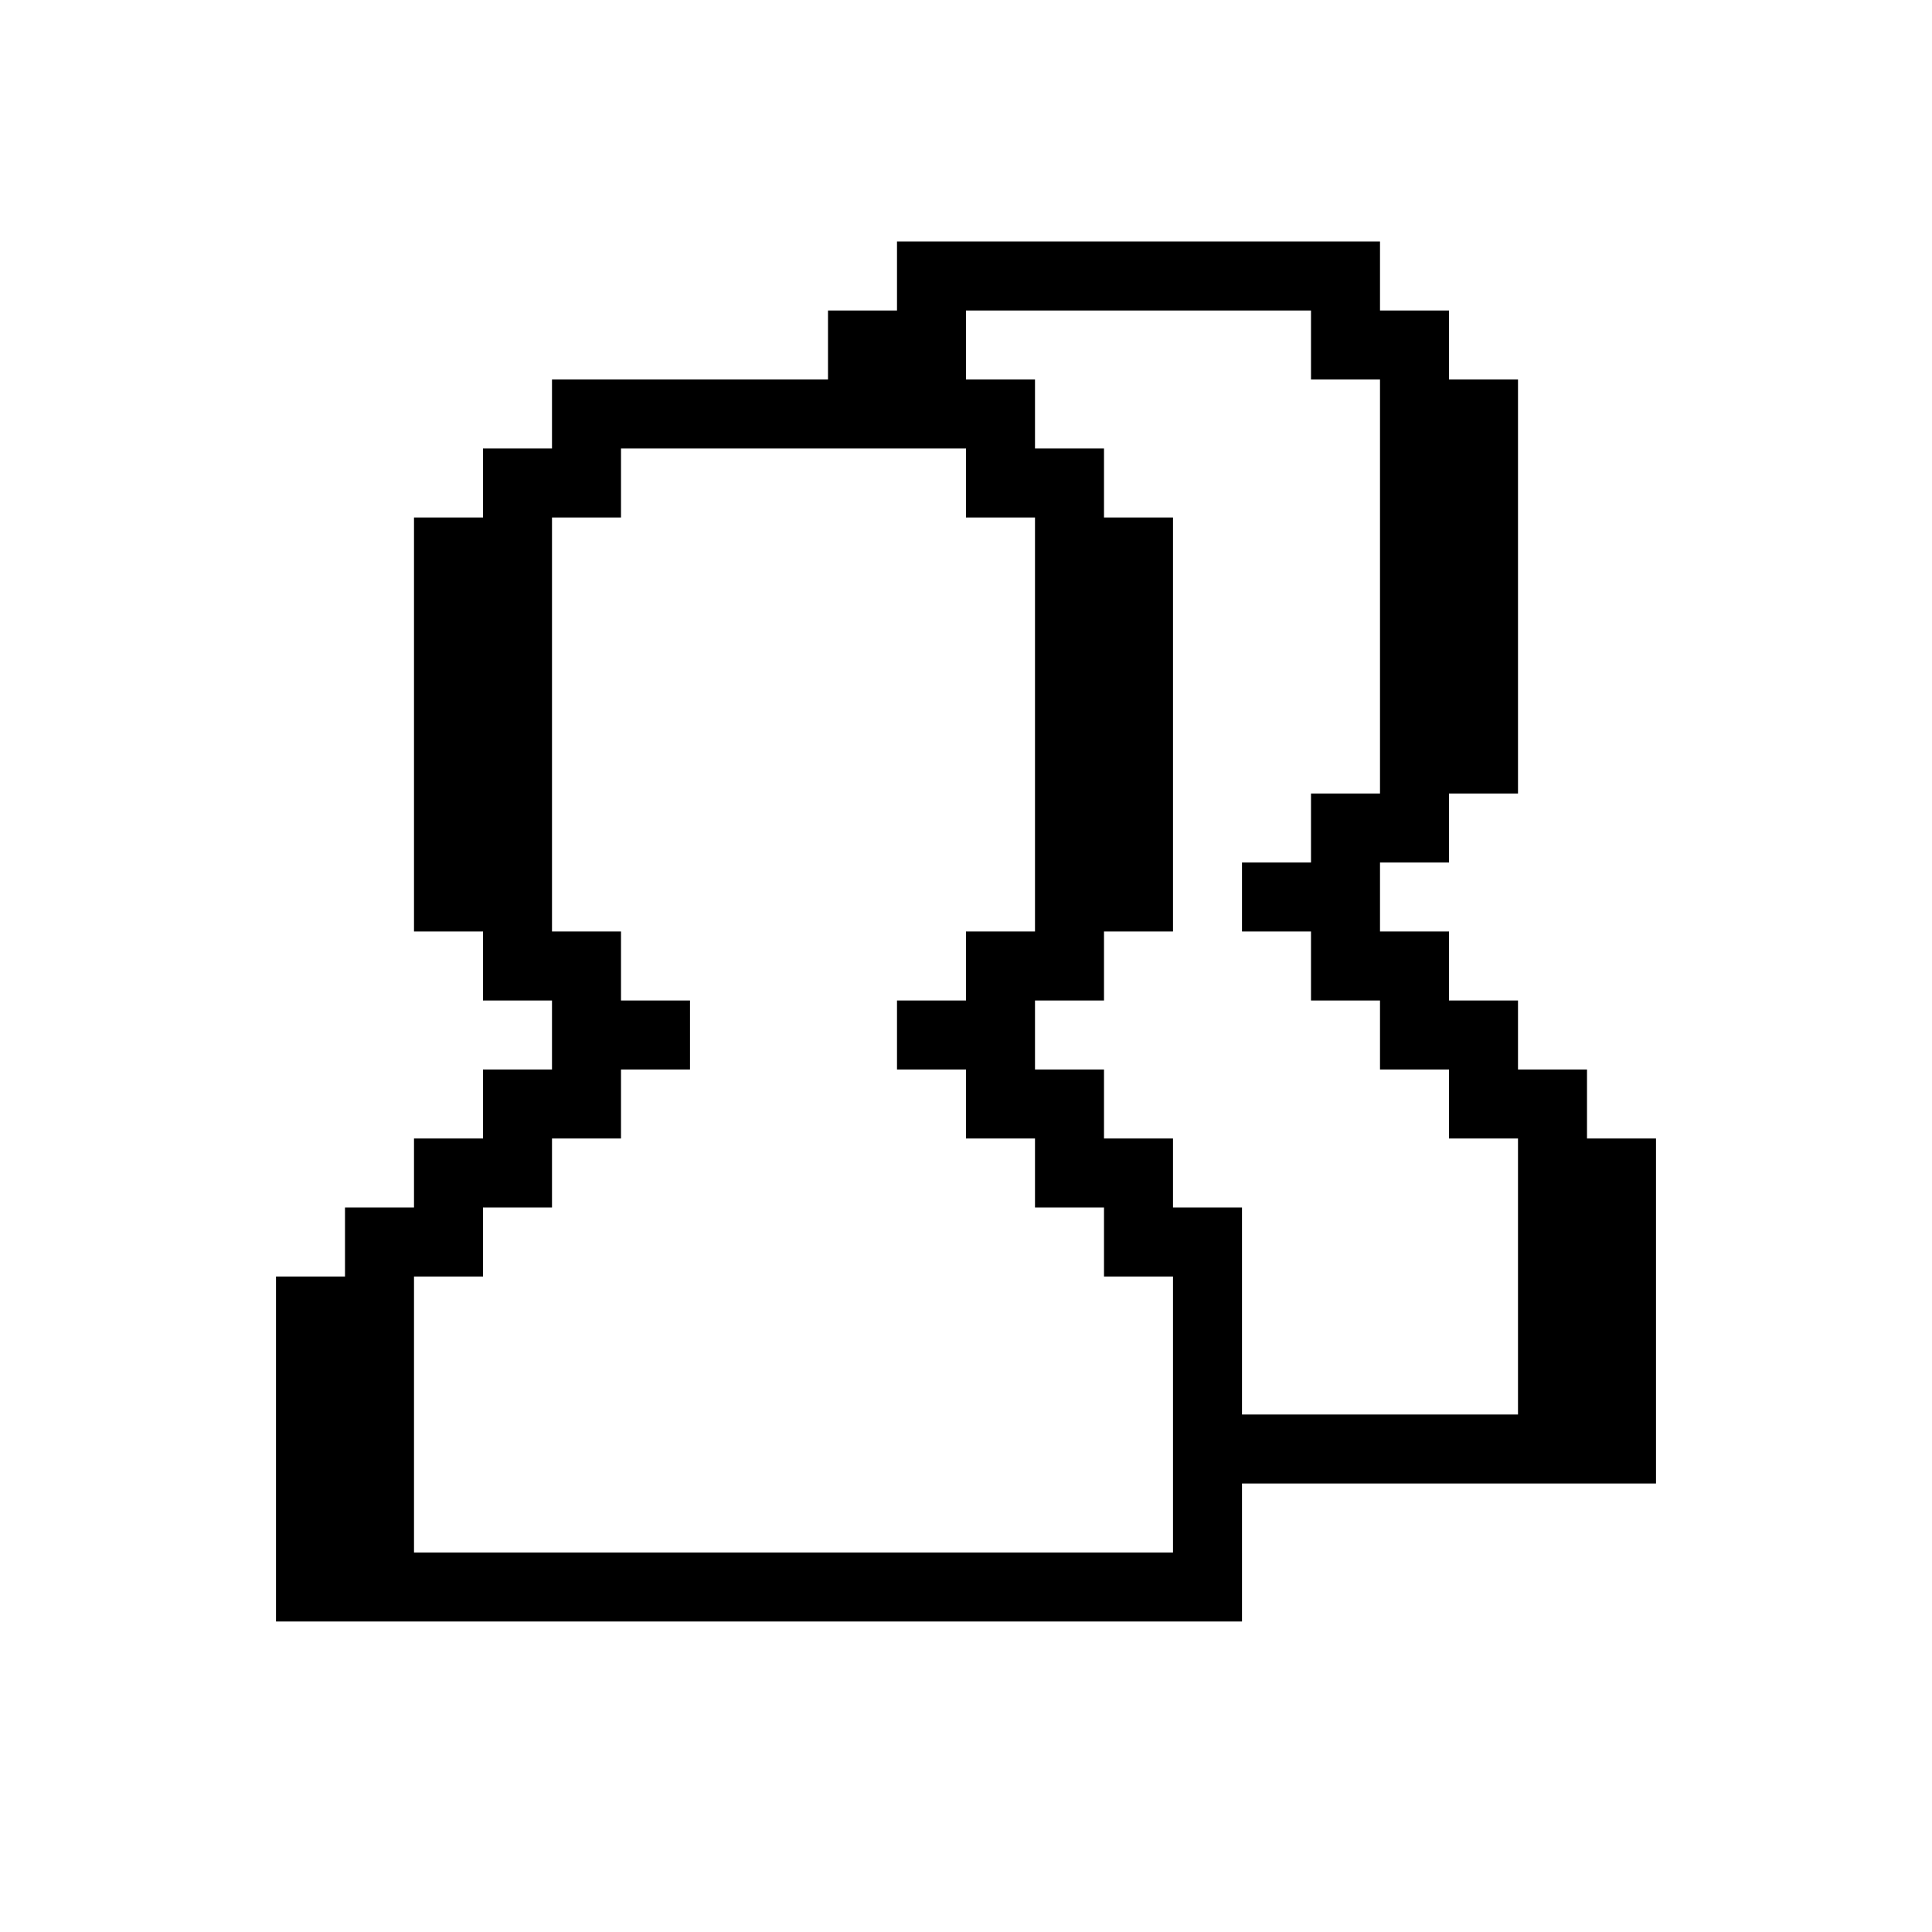 <svg xmlns="http://www.w3.org/2000/svg" viewBox="0 0 28 28">
<path stroke="currentColor" d="M13 4h7M12 5h2M19 5h2M8 6h7M20 6h2M7 7h2M14 7h2M20 7h2M6 8h2M15 8h2M20 8h2M6 9h2M15 9h2M20 9h2M6 10h2M15 10h2M20 10h2M6 11h2M15 11h2M20 11h2M6 12h2M15 12h2M19 12h2M6 13h2M15 13h2M18 13h2M7 14h2M14 14h2M19 14h2M8 15h2M13 15h2M20 15h2M7 16h2M14 16h2M21 16h2M6 17h2M15 17h2M22 17h2M5 18h2M16 18h2M22 18h2M4 19h2M17 19h1M22 19h2M4 20h2M17 20h1M22 20h2M4 21h2M17 21h7M4 22h2M17 22h1M4 23h14"/></svg>